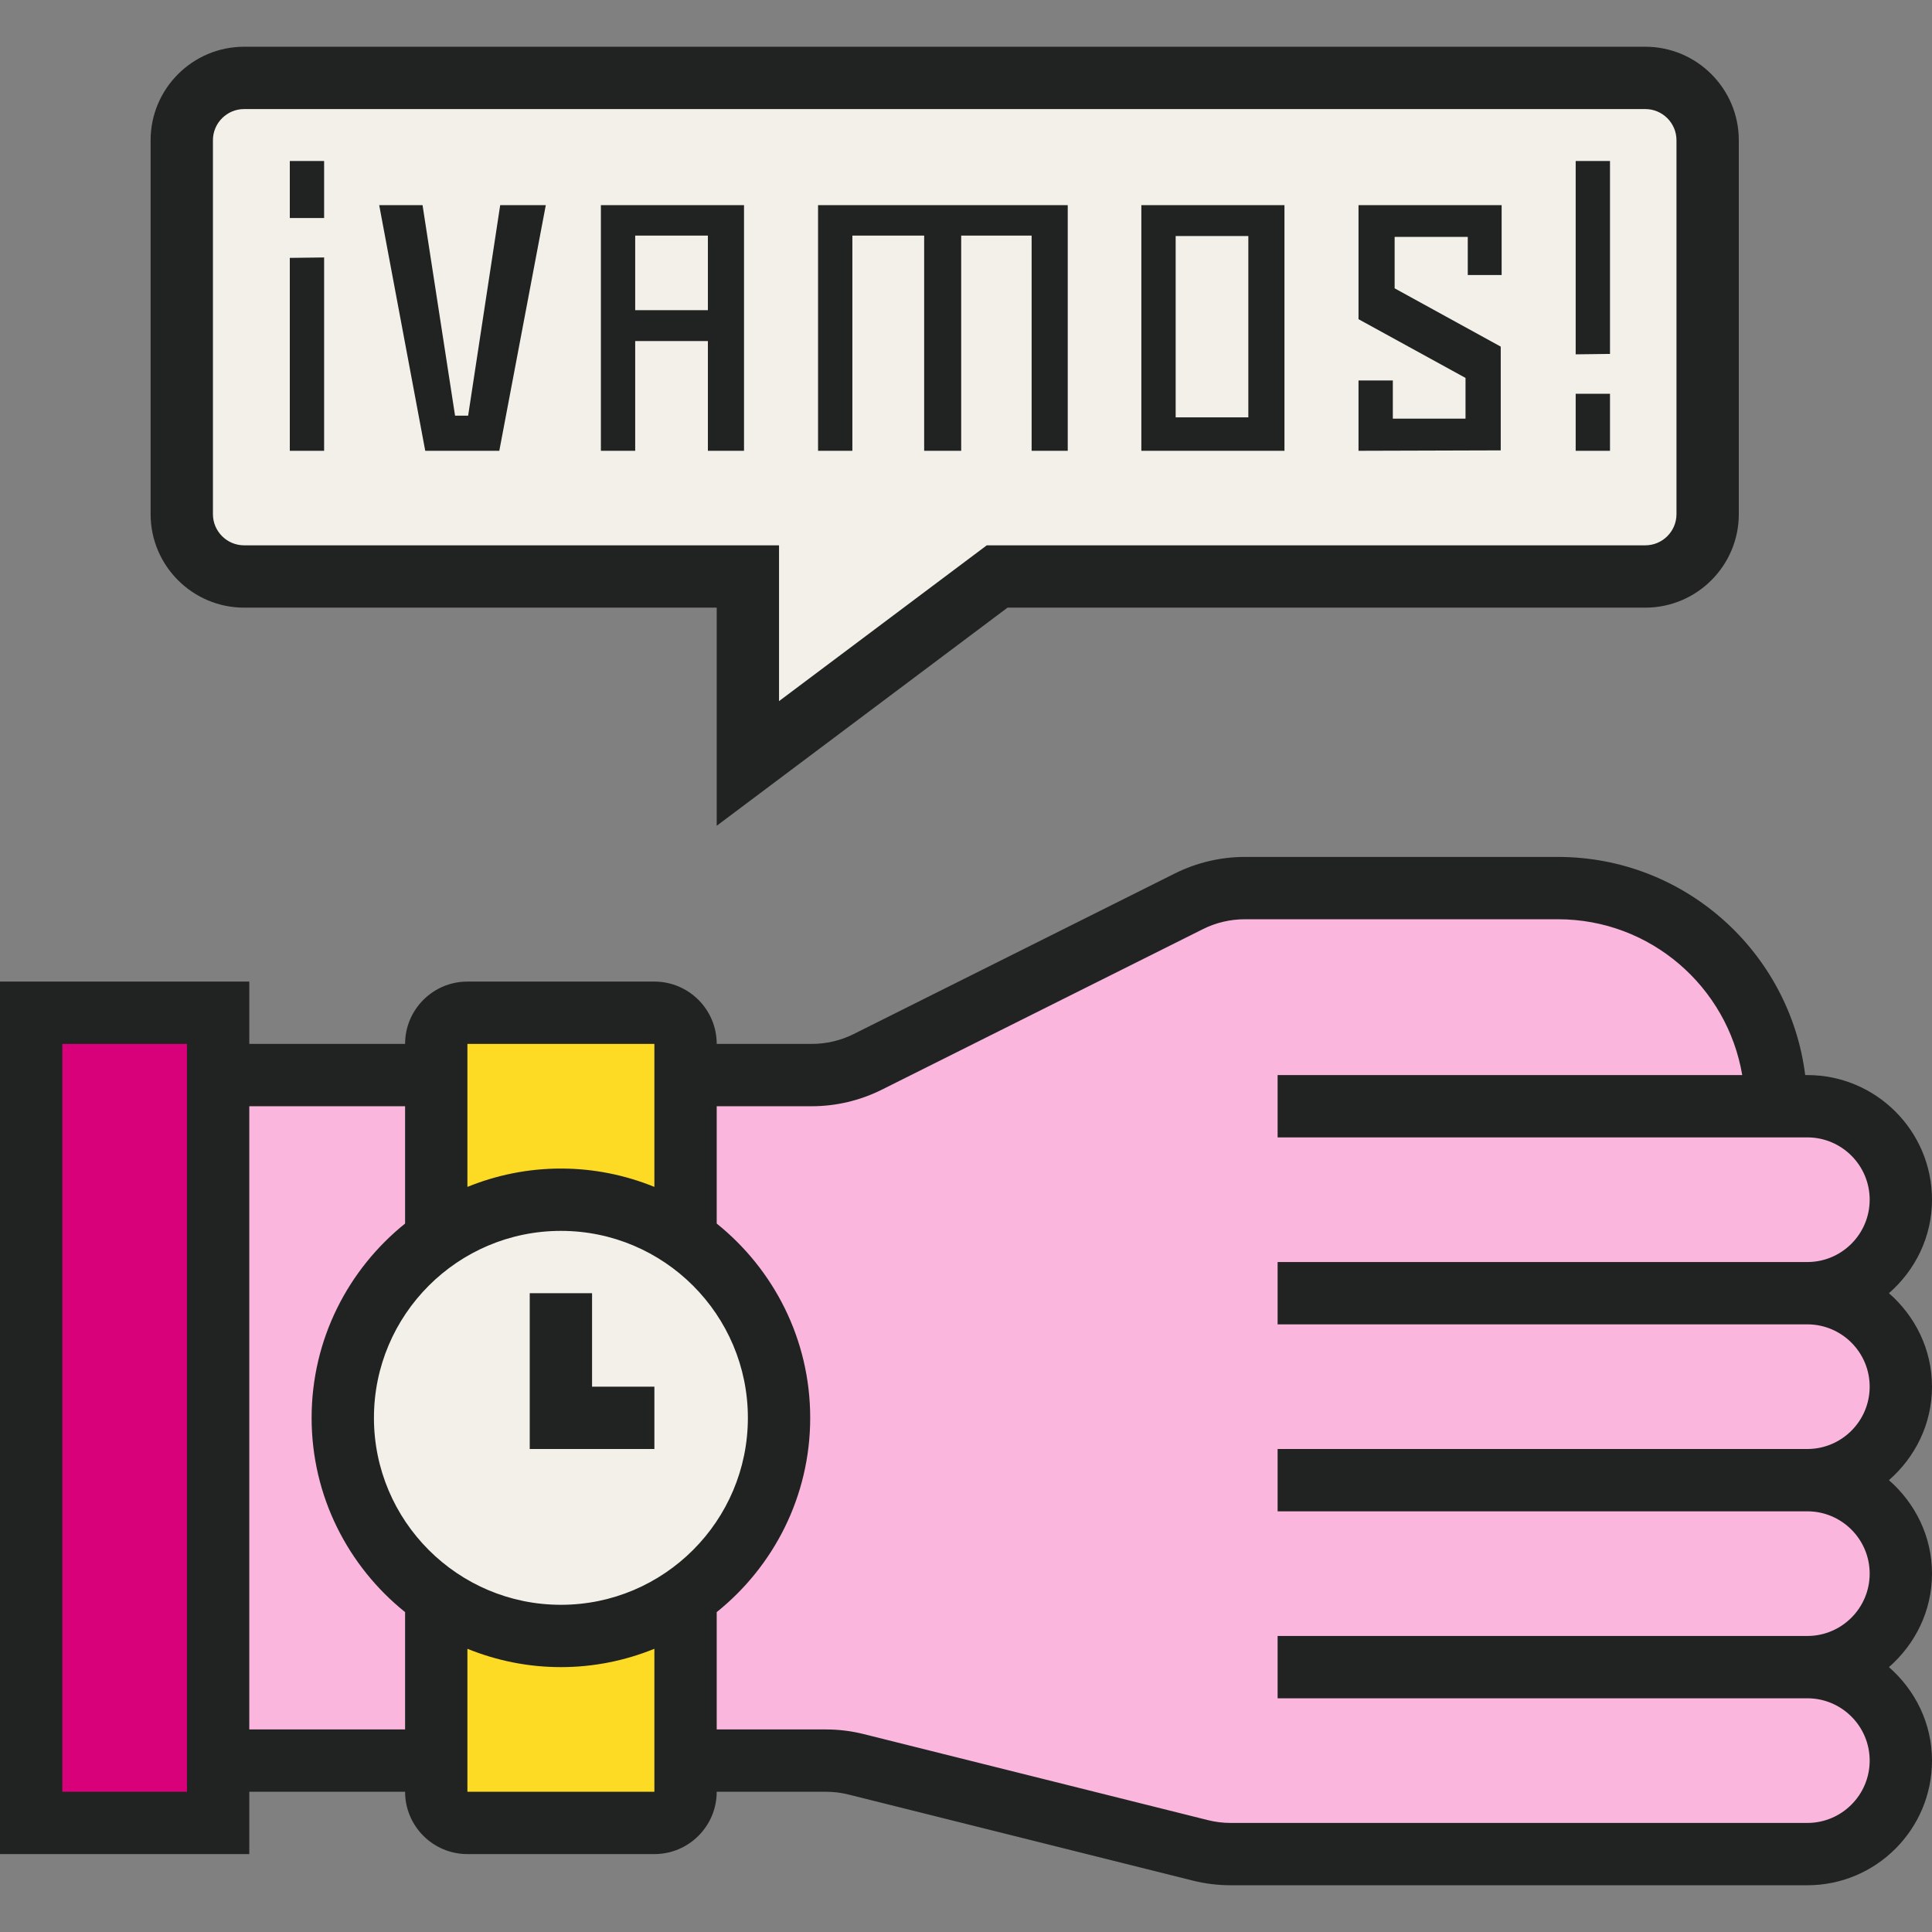 <svg width="151" height="151" viewBox="0 0 151 151" fill="none" xmlns="http://www.w3.org/2000/svg">
<rect x="0" y="0" width="151" height="151" fill="#808080" stroke="none"/>
<g clip-path="url(#clip0)">
<path d="M17.048 137.605V142.476H2.436V79.153H17.048V137.605Z" fill="#D9017A"/>
<path d="M34.097 124.795V137.605H17.048V84.024H34.097V96.834C29.665 99.904 26.79 105.018 26.79 110.814C26.79 116.611 29.665 121.725 34.097 124.795Z" fill="#FAB6DC"/>
<path d="M141.258 101.073C145.301 101.073 148.564 104.336 148.564 108.379C148.564 110.401 147.737 112.227 146.422 113.543C145.106 114.858 143.28 115.686 141.258 115.686C145.301 115.686 148.564 118.949 148.564 122.992C148.564 125.014 147.737 126.84 146.422 128.156C145.106 129.471 143.28 130.298 141.258 130.298C145.301 130.298 148.564 133.562 148.564 137.605C148.564 139.627 147.737 141.453 146.422 142.768C145.106 144.084 143.28 144.911 141.258 144.911H96.178C95.398 144.911 94.594 144.814 93.815 144.619L66.927 137.897C66.148 137.702 65.344 137.605 64.564 137.605H53.581V124.795C58.013 121.726 60.887 116.611 60.887 110.815C60.887 105.018 58.013 99.904 53.581 96.834V84.024H63.469C64.979 84.024 66.464 83.683 67.803 83.002L92.938 70.434C94.277 69.753 95.763 69.411 97.273 69.411H121.774C131.2 69.411 138.823 77.034 138.823 86.46H141.258C145.301 86.46 148.564 89.723 148.564 93.766C148.564 95.788 147.737 97.615 146.422 98.93C145.106 100.245 143.28 101.073 141.258 101.073Z" fill="#FAB6DC"/>
<path d="M53.581 137.605V140.04C53.581 141.379 52.484 142.476 51.145 142.476H36.532C35.193 142.476 34.097 141.379 34.097 140.04V124.795C36.849 126.743 40.209 127.863 43.839 127.863C47.468 127.863 50.829 126.743 53.581 124.795V137.605Z" fill="#FDDA24"/>
<path d="M53.581 84.024V96.834C50.829 94.886 47.468 93.766 43.839 93.766C40.209 93.766 36.849 94.886 34.097 96.834V81.589C34.097 80.25 35.193 79.153 36.532 79.153H51.145C52.484 79.153 53.581 80.25 53.581 81.589V84.024Z" fill="#FDDA24"/>
<path d="M43.838 93.766C47.468 93.766 50.828 94.886 53.58 96.834C58.013 99.904 60.887 105.018 60.887 110.815C60.887 116.611 58.013 121.725 53.58 124.795C50.828 126.743 47.468 127.863 43.838 127.863C40.209 127.863 36.848 126.743 34.096 124.795C29.664 121.725 26.79 116.611 26.79 110.815C26.79 105.018 29.664 99.904 34.096 96.834C36.848 94.886 40.209 93.766 43.838 93.766Z" fill="#F2F0E8"/>
<path d="M133.383 10.96V40.185C133.383 42.865 131.192 45.056 128.512 45.056H77.043L57.559 59.669V45.056H18.185C15.506 45.056 13.314 42.865 13.314 40.185V10.96C13.314 8.28 15.506 6.089 18.185 6.089H128.512C131.192 6.089 133.383 8.28 133.383 10.96Z" fill="#F2F0E8"/>
<path d="M151 108.379C151 105.456 149.68 102.86 147.635 101.073C149.68 99.285 151 96.689 151 93.766C151 88.393 146.631 84.024 141.258 84.024H141.09C139.885 74.429 131.691 66.976 121.774 66.976H97.283C95.403 66.976 93.52 67.422 91.837 68.261L66.725 80.817C65.716 81.323 64.587 81.589 63.459 81.589H56.016C56.016 78.902 53.832 76.718 51.145 76.718H36.532C33.846 76.718 31.661 78.902 31.661 81.589H19.484V76.718H0V144.911H19.484V140.04H31.661C31.661 142.727 33.846 144.911 36.532 144.911H51.145C53.832 144.911 56.016 142.727 56.016 140.04H64.559C65.156 140.04 65.751 140.113 66.33 140.259L93.227 146.982C94.192 147.226 95.186 147.347 96.183 147.347H141.258C146.631 147.347 151 142.978 151 137.605C151 134.682 149.68 132.086 147.635 130.298C149.68 128.511 151 125.915 151 122.992C151 120.069 149.68 117.473 147.635 115.686C149.68 113.898 151 111.302 151 108.379V108.379ZM43.839 125.427C35.779 125.427 29.226 118.874 29.226 110.815C29.226 102.755 35.779 96.202 43.839 96.202C51.898 96.202 58.452 102.755 58.452 110.815C58.452 118.874 51.898 125.427 43.839 125.427ZM51.145 81.589V92.765C48.888 91.847 46.423 91.331 43.839 91.331C41.255 91.331 38.789 91.847 36.532 92.765V81.589H51.145ZM14.613 140.04H4.871V81.589H14.613V140.04ZM19.484 135.169V86.46H31.661V95.63C27.214 99.204 24.355 104.677 24.355 110.815C24.355 116.952 27.214 122.427 31.661 125.999V135.169H19.484ZM36.532 140.04V128.864C38.789 129.782 41.255 130.298 43.839 130.298C46.423 130.298 48.888 129.782 51.145 128.864V140.04H36.532ZM141.258 118.121C143.944 118.121 146.129 120.306 146.129 122.992C146.129 125.678 143.944 127.863 141.258 127.863H99.855V132.734H141.258C143.944 132.734 146.129 134.918 146.129 137.605C146.129 140.291 143.944 142.476 141.258 142.476H96.183C95.586 142.476 94.991 142.403 94.412 142.257L67.514 135.534C66.55 135.291 65.556 135.169 64.559 135.169H56.016V125.999C60.464 122.425 63.323 116.952 63.323 110.815C63.323 104.677 60.464 99.202 56.016 95.63V86.46H63.459C65.34 86.46 67.222 86.014 68.905 85.174L94.017 72.619C95.025 72.112 96.155 71.847 97.283 71.847H121.774C129 71.847 135.002 77.124 136.168 84.024H99.855V88.895H141.258C143.944 88.895 146.129 91.08 146.129 93.766C146.129 96.453 143.944 98.637 141.258 98.637H99.855V103.508H141.258C143.944 103.508 146.129 105.693 146.129 108.379C146.129 111.065 143.944 113.25 141.258 113.25H99.855V118.121H141.258Z" fill="#212322"/>
<path d="M46.274 101.073H41.403V113.25H51.145V108.379H46.274V101.073Z" fill="#212322"/>
<path d="M19.078 47.492H56.016V64.54L78.746 47.492H128.593C132.621 47.492 135.9 44.213 135.9 40.186V10.96C135.9 6.932 132.621 3.653 128.593 3.653H19.078C15.05 3.653 11.771 6.932 11.771 10.96V40.186C11.771 44.213 15.05 47.492 19.078 47.492ZM16.642 10.96C16.642 9.618 17.736 8.524 19.078 8.524H128.593C129.935 8.524 131.029 9.618 131.029 10.96V40.186C131.029 41.527 129.935 42.621 128.593 42.621H77.124L60.887 54.798V42.621H19.078C17.736 42.621 16.642 41.527 16.642 40.186V10.96Z" fill="#212322"/>
<path d="M22.65 20.156V35.233H25.332V20.122L22.65 20.156ZM22.65 12.583V17.04H25.332V12.583H22.65Z" fill="#212322"/>
<path d="M42.658 16.034L39.024 35.233H33.236L29.637 16.034H33.025L35.566 32.486H36.589L39.094 16.034H42.658Z" fill="#212322"/>
<path d="M49.645 18.413V24.243H55.327V18.413H49.645ZM58.15 35.233H55.327V26.656H49.645V35.233H46.964V16.034H58.15V35.233Z" fill="#212322"/>
<path d="M75.124 35.233H72.23V18.413H66.619V35.233H63.937V16.034H83.452V35.233H80.629V18.413H75.124V35.233Z" fill="#212322"/>
<path d="M91.886 32.62H97.567V18.447H91.886V32.62ZM89.204 35.233V16.034H100.39V35.233H89.204Z" fill="#212322"/>
<path d="M108.86 32.72V29.738H106.178V35.233L117.293 35.2V27.091L109.001 22.535V18.514H114.717V21.496H117.364V16.034H106.178V24.947L114.541 29.537V32.72H108.86Z" fill="#212322"/>
<path d="M125.833 27.661V12.583H123.151V27.694L125.833 27.661ZM125.833 35.233V30.777H123.151V35.233H125.833Z" fill="#212322"/>
</g>
<defs>
<clipPath id="clip0">
<rect width="151" height="151" fill="white"/>
</clipPath>
</defs>
</svg>

